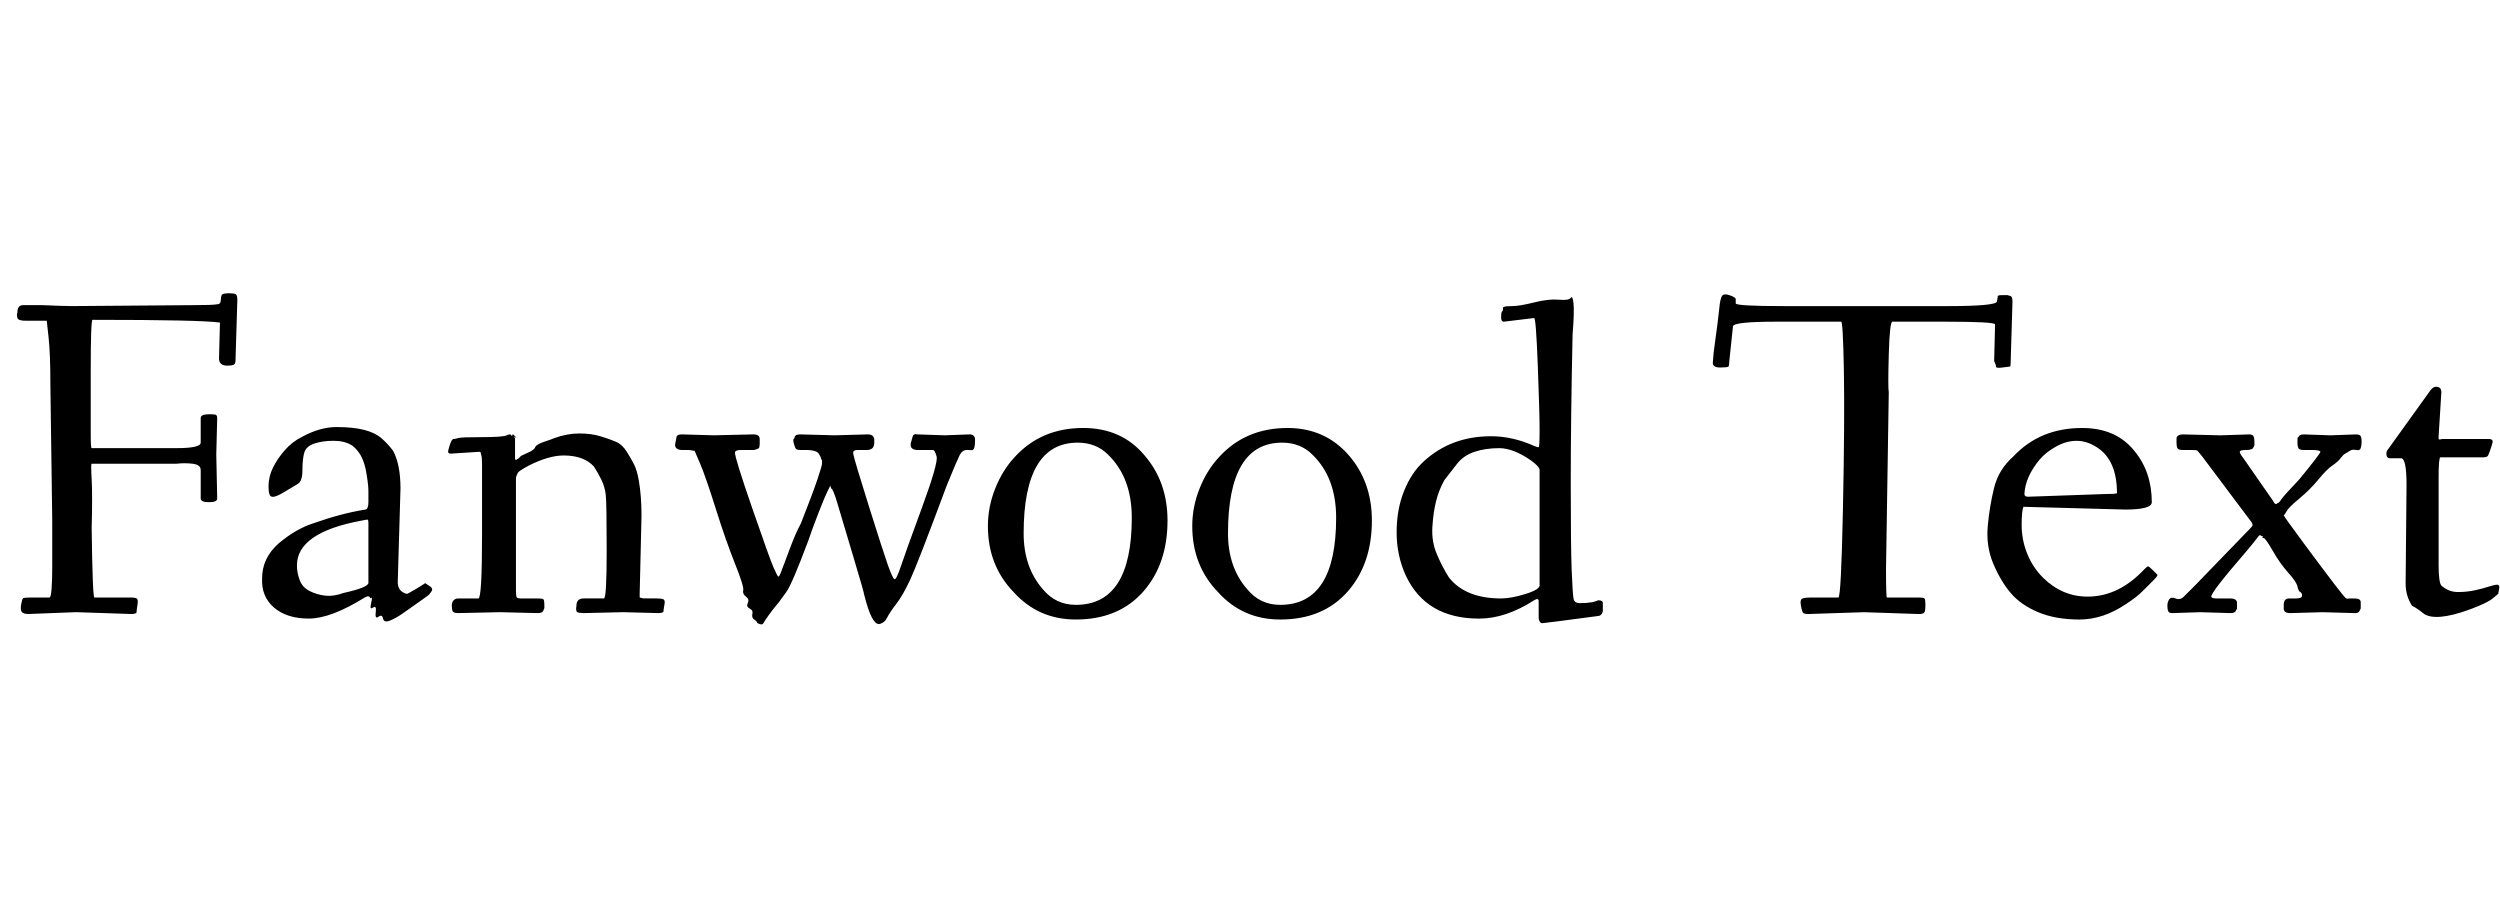 <svg id="fnt-Fanwood Text" viewBox="0 0 2728 1000" xmlns="http://www.w3.org/2000/svg"><path id="fanwood-text" class="f" d="M57 616v-48l-2-147q0-35-2-53t-2-18h-23q-8 0-9-3t0-6q0-8 6-8l22 0q22 1 32 1l130-1q24 0 28-1 4 0 4-5t2-6 7-1 7 1 2 6l-2 66q0 4-2 5t-7 1q-9 0-9-8l1-39q-21-3-139-3-2 0-2 55t0 70 1 15 6 0h87q26 0 26-6v-27q0-4 10-4 6 0 7 1t1 3l-1 40 1 48q0 4-9 4t-9-4v-31q0-6-9-7t-17 0h-87q-5 0-6 0t0 17 0 53q1 76 3 76h40q4 0 6 1t1 7-1 8-6 2l-60-2-52 2q-5 0-7-2t-1-8 2-7 8-1h21q3 0 3-36m380-83l-3 102q0 9 7 12 2 1 3 1t11-6 9-6 4 3 3 6-3 4-11 8-17 12-14 8-8-2-5-2-3-5-3-5-2-5-1-5q-1-4-6-1-37 23-61 23t-38-12-13-32q0-22 18-38 19-16 38-22 31-11 57-15 3-1 3-8t0-12-1-12-2-12-3-10-5-9-7-7q-8-5-20-5t-21 3-11 10-2 19-5 15-15 9-13 5q-4 0-4-11t5-21 13-19 18-14q20-11 38-11t30 3 19 9 13 14q8 15 8 41m-113 84q0 8 3 16t11 12 17 5 20-3q27-6 27-11v-65q0-4-1-4t-6 1q-71 13-71 49m199-124l-31 2q-3 0-3-2t2-8 4-6 5-1 26-1 27-2 5 0 1 0 2 0 0 0 1 1 0 1 0 1v21q0 3 1 3t1-1 1 0q2-2 3-3t8-4 8-6 10-6 11-4q14-5 27-5t23 3 17 6 12 11 8 14 5 17q3 17 3 39l-2 85q0 4 0 4t4 1h15q5 0 7 1t1 6-1 7-6 2l-38-1-43 1q-5 0-7-1t-1-7q0-8 8-8h22q3 0 3-52t-1-61-5-17-8-14q-11-12-33-12-16 0-38 11-11 6-12 8t-2 5l0 124q0 6 1 7t4 1h19q5 0 6 1t1 6 0 4-1 2q-1 3-6 3l-42-1-45 1q-5 0-6-2-1-2-1-6t2-6 5-2h22q4 0 4-70t0-77-1-10 0-2q-1-1-2-1m508-18l27-1q6 0 6 6t-1 9-5 2h-3q-5 0-8 6t-14 33q-32 86-40 103t-15 26-10 15-9 7q-8 0-16-32 0-2-12-42t-17-57-7-17q-1-3-1-3t-3 6-10 24-11 30q-18 48-24 56t-8 11q-6 7-11 14t-6 9-4 1-3-2-3-3-2-6-3-6-2-6-2-7-3-7-9-29-21-60-17-49-6-14-6-1h-8q-4 0-6-2t-1-6 1-5q0-4 6-4l35 1 43-1q7 0 7 5 0 1 0 5t-1 5-5 2h-14q-7 0-7 3 0 6 19 61t23 64 5 10 3-4 1-3q1-2 8-21t13-30q13-33 18-48t5-17 0-3 0-1-1-1q0-2-2-5-2-5-15-5h-6q-4 0-5-2t-2-6 1-5q0-4 6-4l38 1 36-1q6 0 7 5 0 1 0 4 0 8-8 8h-10q-5 0-5 3v1q1 6 17 57t21 65 7 15 7-14 23-64 16-56-4-7h-17q-4 0-6-2t-1-6 2-7 5-2l30 1m47 99q0-21 8-41t21-34q29-32 75-32 42 0 67 30 25 29 25 71 0 47-26 77-27 31-74 31-41 0-68-30-28-29-28-72m39 8q0 37 21 61 14 17 36 17 61 0 61-95 0-44-26-69-13-13-33-13-59 0-59 99m184-8q0-21 8-41t21-34q29-32 75-32 41 0 67 30 25 29 25 71 0 47-26 77-27 31-74 31-41 0-68-30-28-29-28-72m39 8q0 37 21 61 14 17 36 17 61 0 61-95 0-44-26-69-13-13-33-13-59 0-59 99m339 92l0-18q0-4-5-1-31 20-60 20-58 0-80-47-10-22-10-47t8-45 21-32q30-28 74-28 24 0 48 11 3 1 4 1t1-19-2-71-4-51l-33 4q-3 0-3-5t1-6 1-2 0-1 0-1 1-1 0 0q1-1 9-1t24-4 27-3 13-2 3 6-1 34q-2 92-2 162t1 95 2 31 9 5q1 0 4 0l8-1q4-1 6-2 5 0 5 3t0 6 0 3q-1 4-4 5-60 8-62 8t-3-2-1-4m-103-150q-6 11-9 23t-4 28 5 30 13 25q18 23 57 23 11 0 27-5t15-10v-125q0-4-10-11-19-13-34-13t-27 4-19 13-14 18m311-130q0 5-1 6t-9 1-8-5q0-1 1-12 5-36 6-47t3-14 8-1 7 4v5q0 3 53 3h178q53 0 54-5t1-6 6-1 5 0 3 1q2 1 2 6l-2 67q0 4-1 4t-8 1-7-1-2-6l1-40q0-3-55-3h-57q-3 0-4 36t0 41l-3 193q0 31 1 31h35q5 0 6 1t1 7-1 8-6 2l-60-2-61 2q-5 0-6-2t-2-8 2-7 8-1h31q3 0 5-97t1-151-3-53h-71q-46 0-47 5l-4 38m432 162l-111-3q-2 4-2 20t6 31 17 26q21 21 49 21 34 0 62-30 3-3 4-3t5 4 5 5-4 6-12 12-18 14q-25 17-51 17t-45-8-30-21-19-32-6-41 7-42 21-34q29-31 75-31 37 0 57 25 19 23 19 56 0 8-29 8m-106-14l86-3q11 0 11-1 0-36-22-50-11-7-22-7t-22 6-18 14q-16 19-17 38 0 3 4 3m221 127l-33-1-31 1q-3 0-4-2t-1-6 2-7 7-1 9-2 12-12l60-62q3-3 3-4t-1-3l-54-72q-4-5-5-6t-5-1h-11q-5 0-6-2t-1-6 0-5q1-4 7-4l41 1 31-1q4 0 5 2t1 6 0 4-1 2q-1 3-8 3t-7 2 4 7l32 46q3 6 5 3 1 0 2-1t3-4 19-21q23-28 23-30t-10-2h-8q-5 0-6-2t-1-5 0-5 1-2q1-3 6-3l29 1 28-1q4 0 5 2t1 6-1 7-5 2-7 1-5 3-5 5-9 8-15 15-21 21-14 14-3 4 22 31 33 44 12 15 4 1h6q7 0 7 4 0 1 0 4t0 3-1 2q-1 3-5 3l-36-1-35 1q-7 0-7-5 0-1 0-4 0-7 6-7h7q7 0 7-3t-2-4-3-6-10-15-17-24-10-14-1-1-1-1q-1-1-2-1t-3 3-13 16q-38 44-37 48 0 2 6 2h15q6 0 7 4 0 1 0 4t0 3-1 2q-1 3-6 3m191-32l1-108q0-29-6-29h-12q-4 0-4-5 0-3 2-5l46-64q3-4 6-4 6 0 6 6l-3 48q0 2 0 3t4 0h51q4 0 4 3 0 1-2 7t-3 8-5 2h-47q-2 0-2 22v96q0 18 3 22 8 7 18 7t19-2 15-4 9-2 2 5-1 5-6 5-25 12-32 8-19-4-12-8q-7-11-7-24" />
</svg>